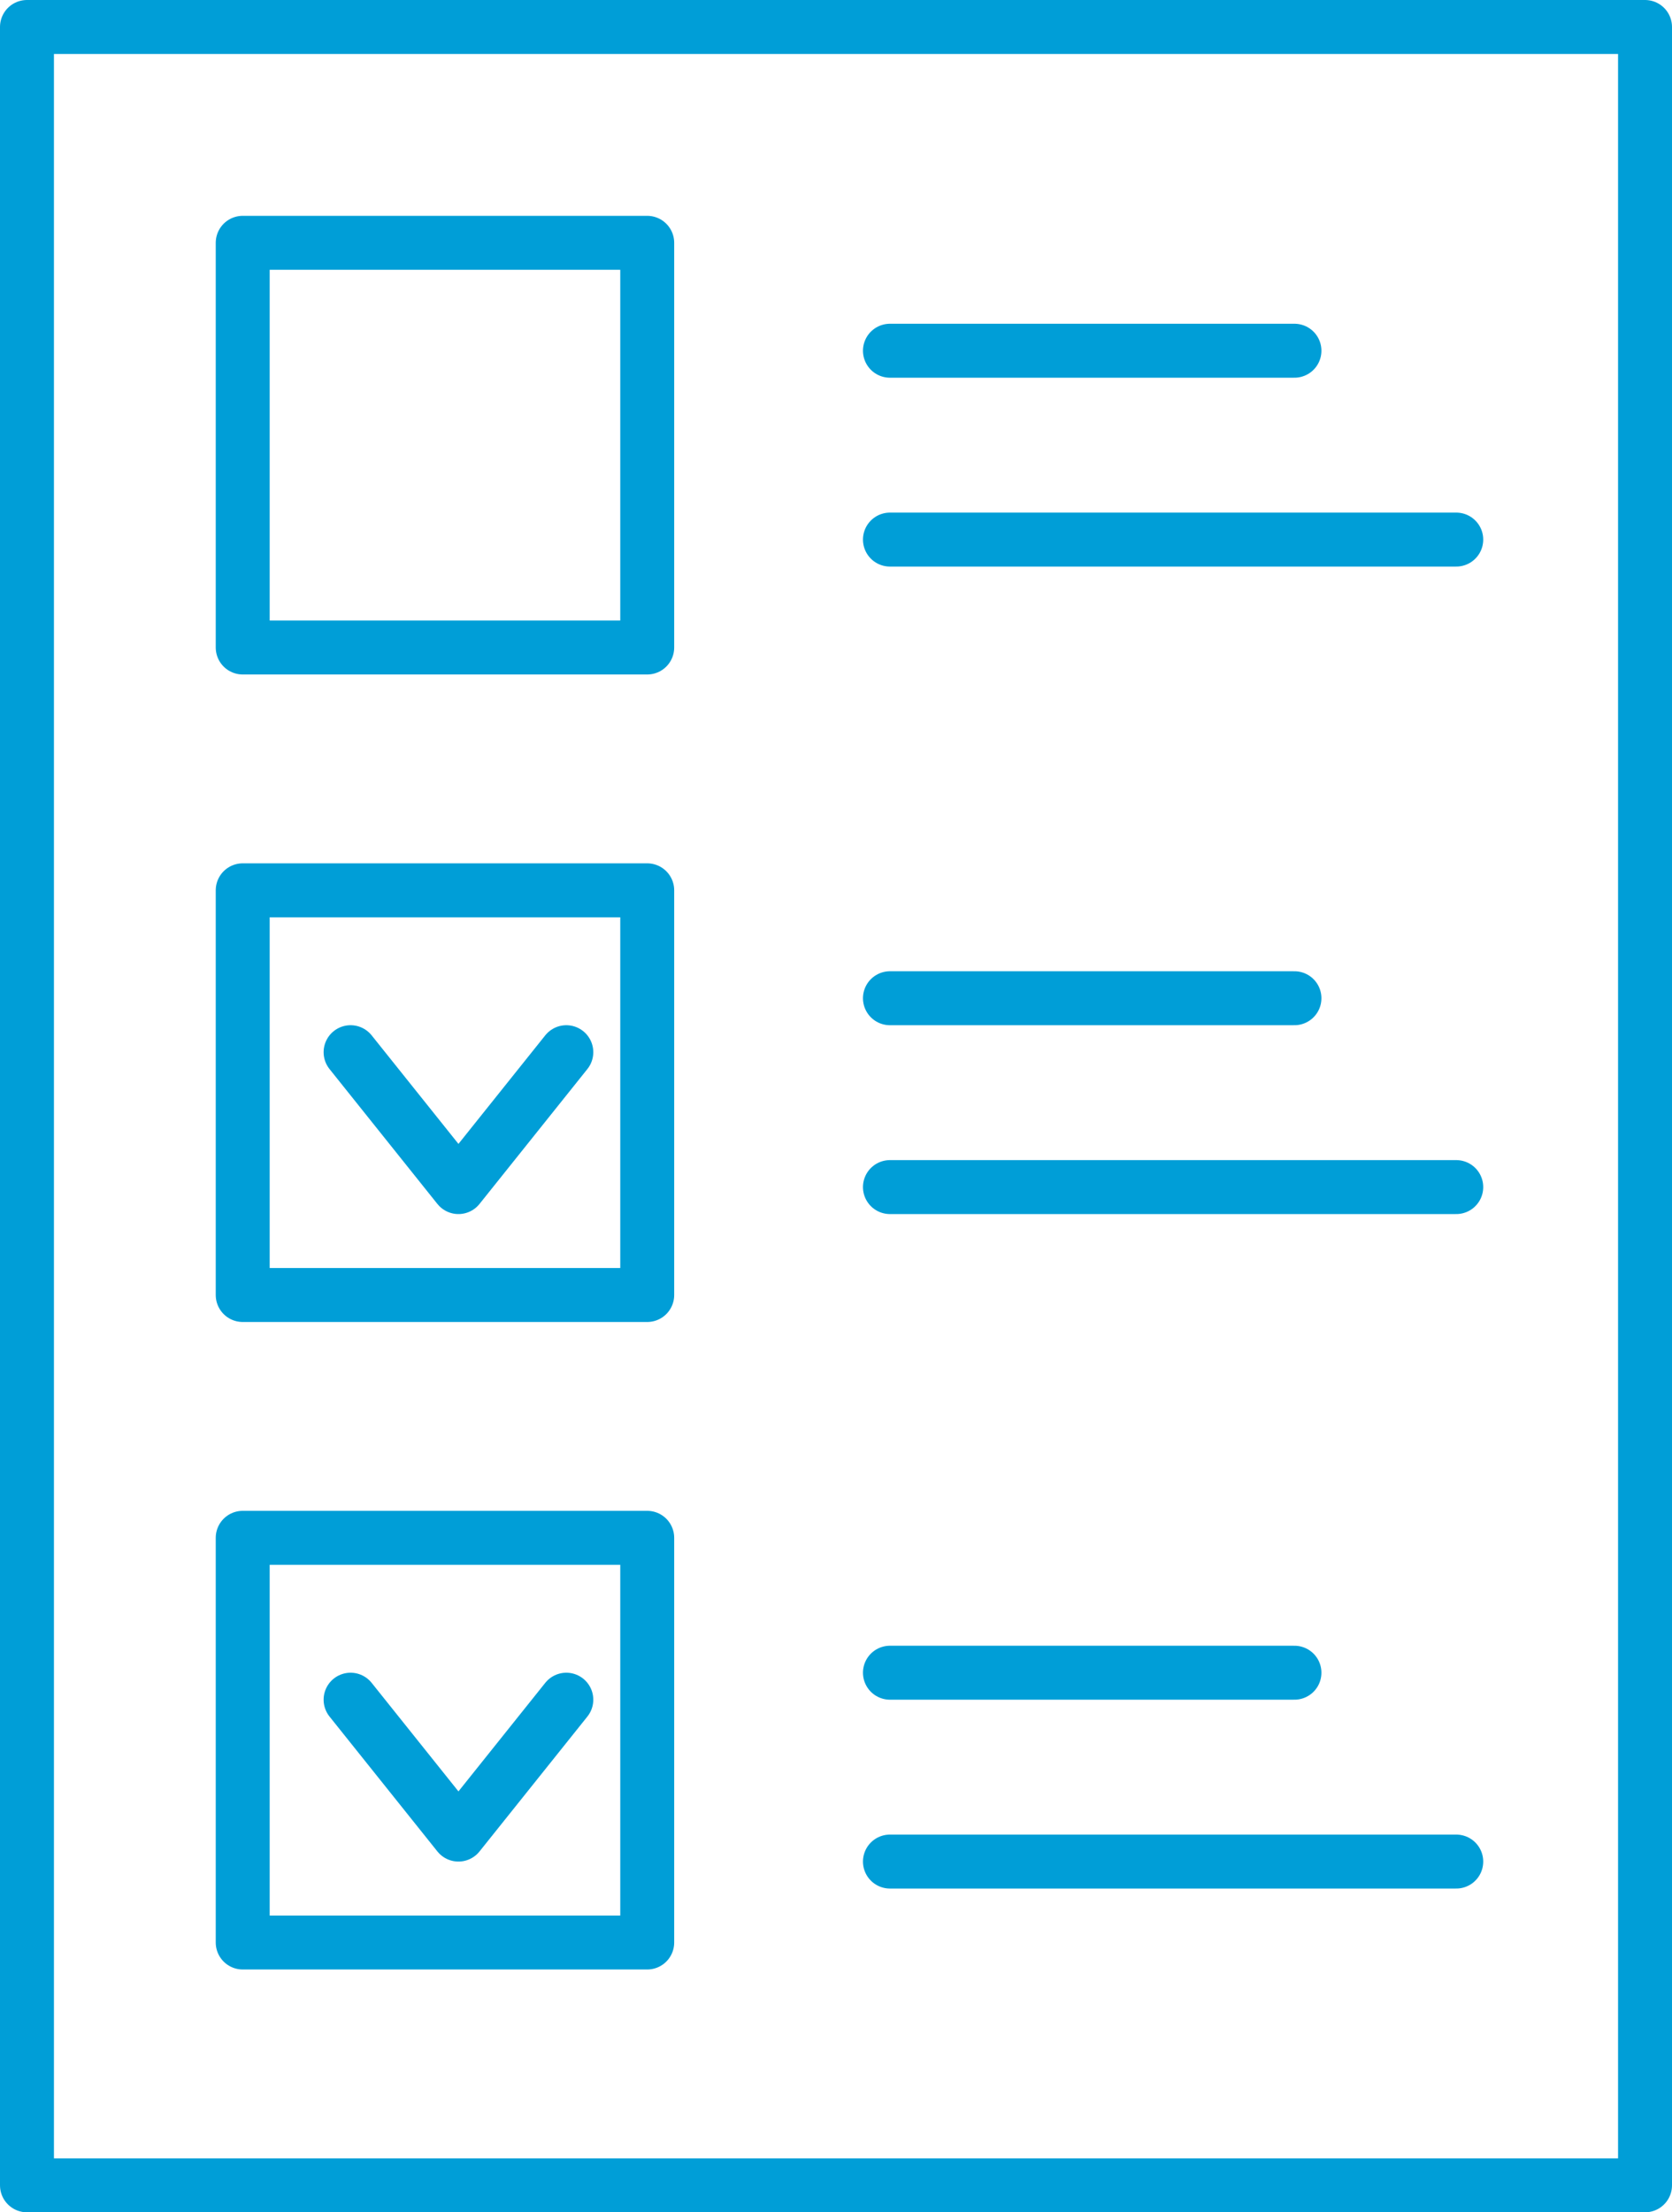 <?xml version="1.0" encoding="UTF-8"?>
<svg width="62px" height="82px" viewBox="0 0 62 82" version="1.1" xmlns="http://www.w3.org/2000/svg" xmlns:xlink="http://www.w3.org/1999/xlink">
    <!-- Generator: sketchtool 46.2 (44496) - http://www.bohemiancoding.com/sketch -->
    <title>F73D5ECE-BC52-416B-9068-F3356473A605</title>
    <desc>Created with sketchtool.</desc>
    <defs></defs>
    <g id="Page-1" stroke="none" stroke-width="1" fill="none" fill-rule="evenodd" stroke-linecap="round" stroke-linejoin="round">
        <g id="3-экран" transform="translate(-178, -491)" stroke-width="2" stroke="#009ED7">
            <g id="01" transform="translate(100, 376)">
                <g id="Page-1" transform="translate(79, 116)">
                    <polygon id="Stroke-1" points="0 80 60 80 60 0 0 0"></polygon>
                    <polygon id="Stroke-3" points="8 23 23 23 23 8 8 8"></polygon>
                    <polygon id="Stroke-4" points="8 47 23 47 23 32 8 32"></polygon>
                    <polyline id="Stroke-5" points="20 38 16 43 12 38"></polyline>
                    <polyline id="Stroke-6" points="20 62 16 67 12 62"></polyline>
                    <polygon id="Stroke-7" points="8 71 23 71 23 56 8 56"></polygon>
                    <path d="M32,12 L47,12" id="Stroke-8"></path>
                    <path d="M32,19 L53,19" id="Stroke-9"></path>
                    <path d="M32,36 L47,36" id="Stroke-10"></path>
                    <path d="M32,43 L53,43" id="Stroke-11"></path>
                    <path d="M32,61 L47,61" id="Stroke-12"></path>
                    <path d="M32,68 L53,68" id="Stroke-13"></path>
                </g>
            </g>
        </g>
    </g>
</svg>